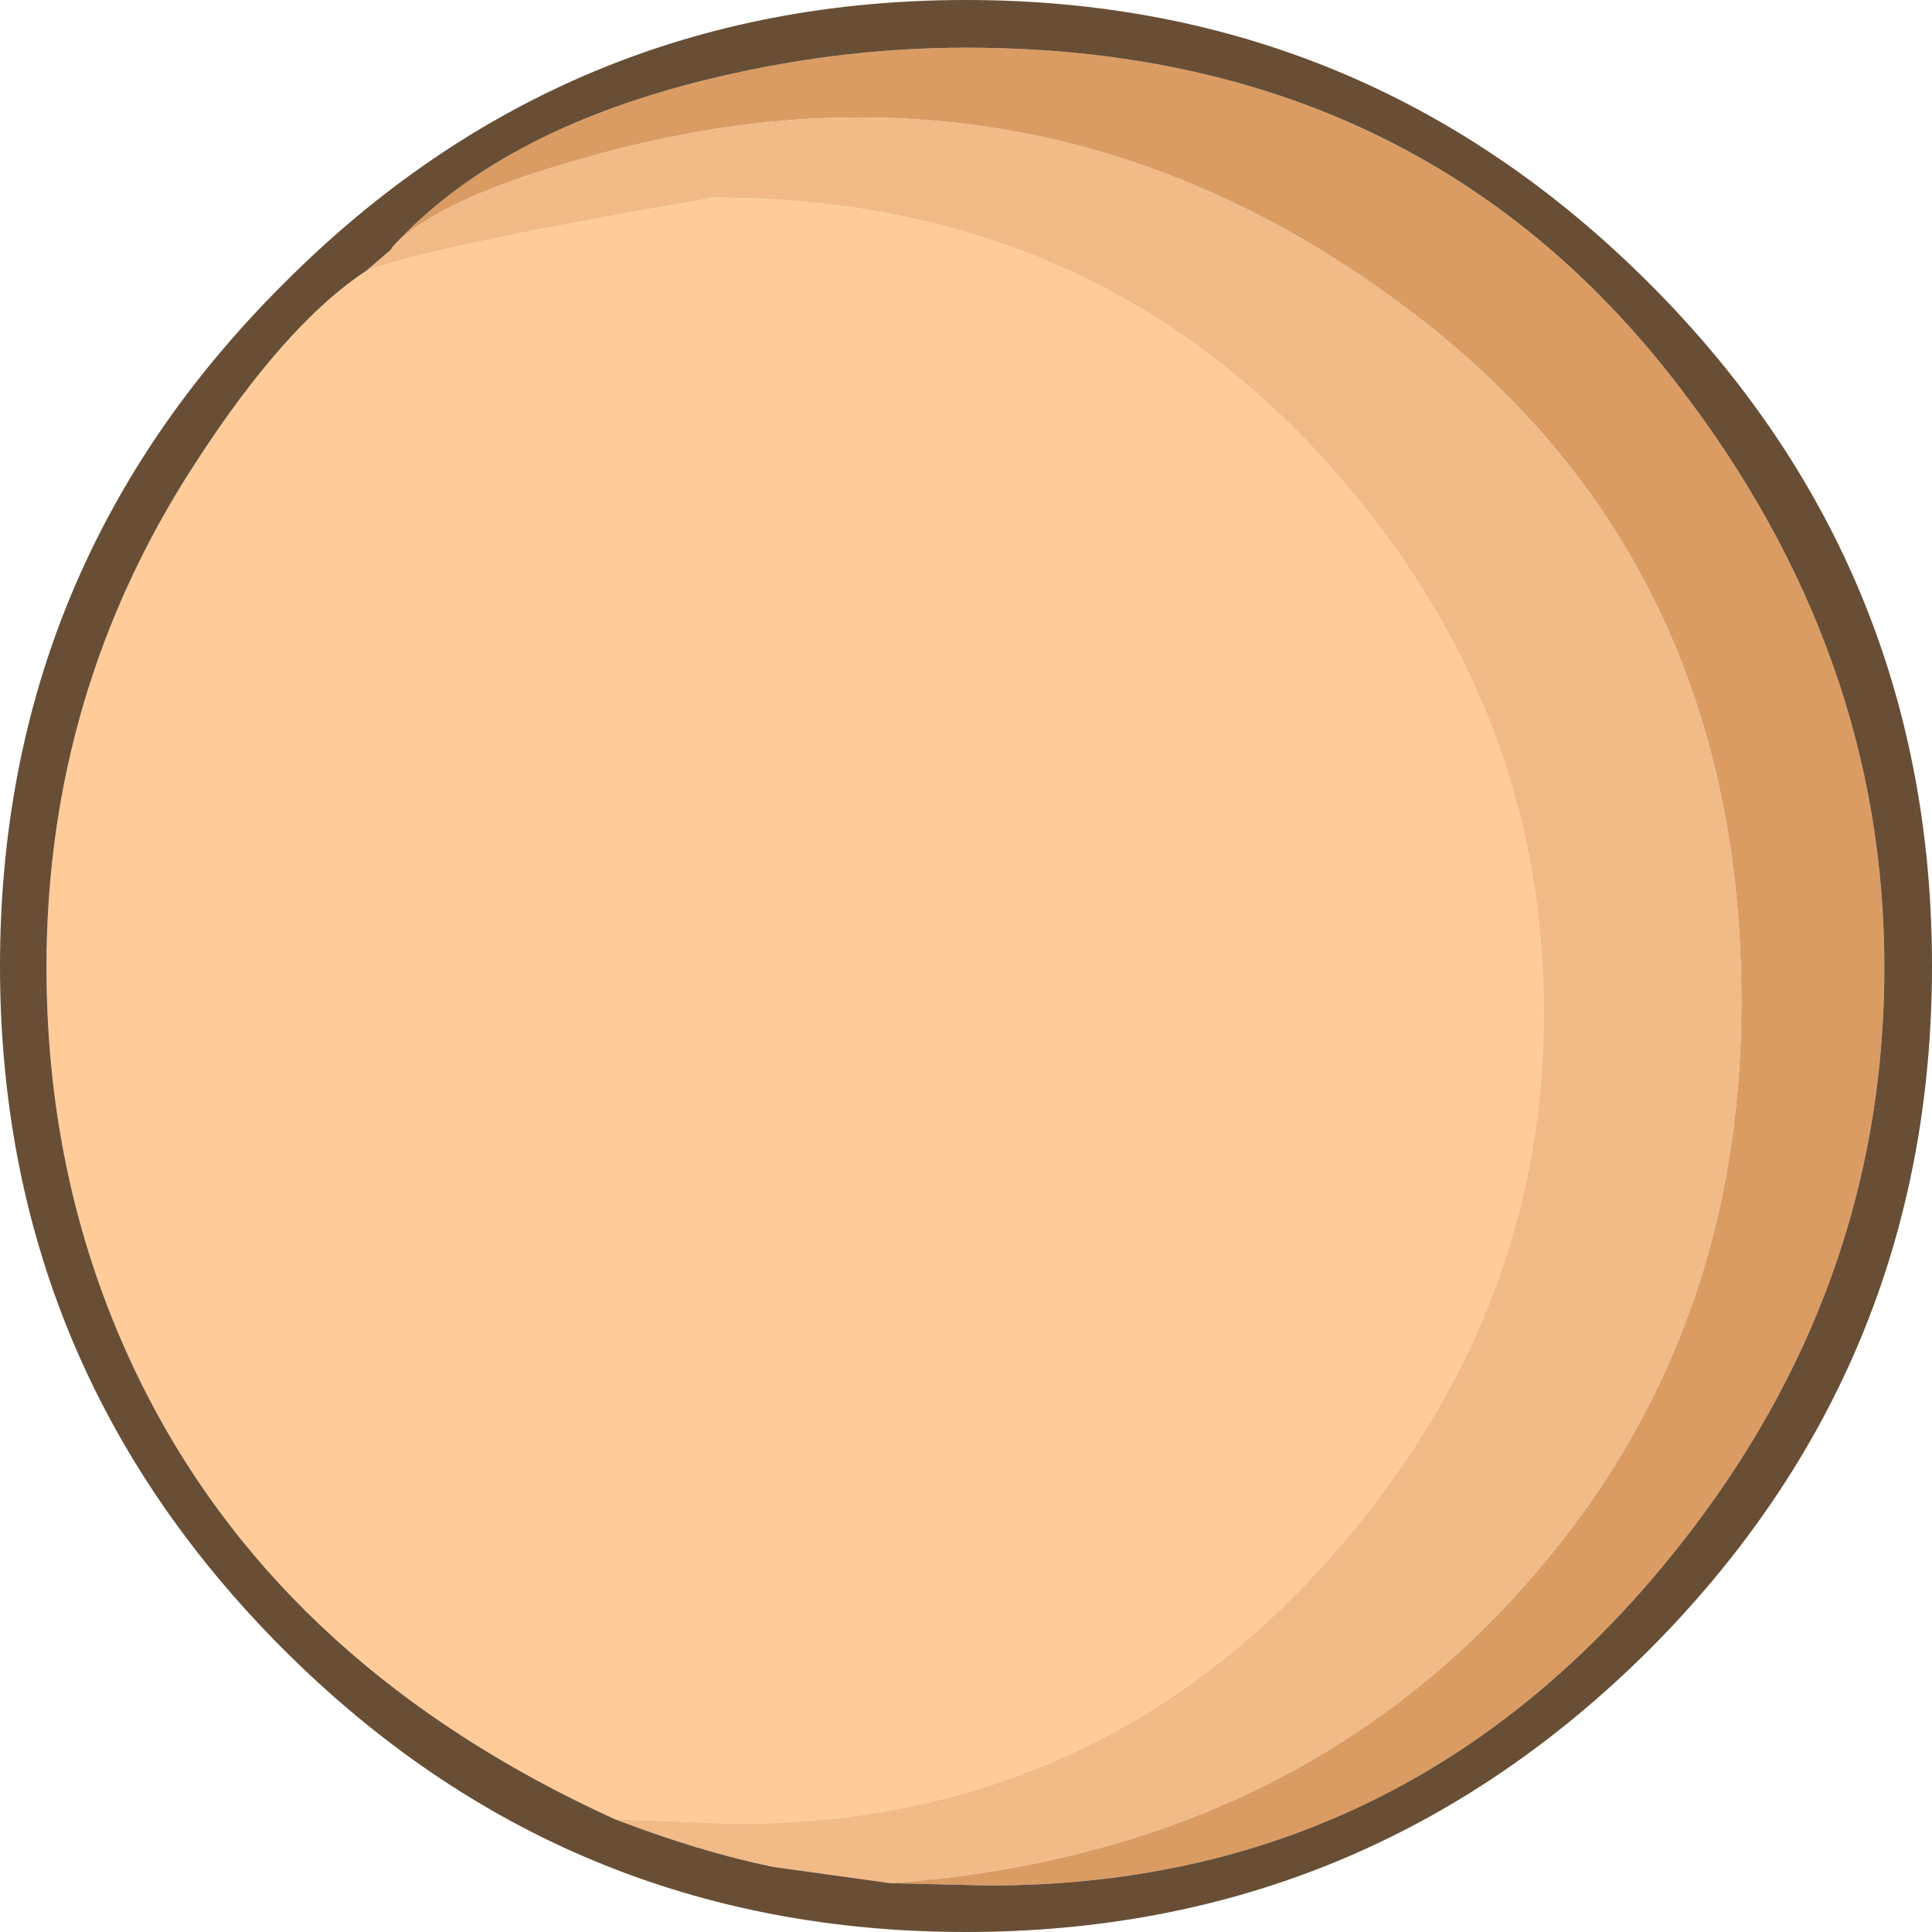 <?xml version="1.0" encoding="UTF-8" standalone="no"?>
<svg xmlns:ffdec="https://www.free-decompiler.com/flash" xmlns:xlink="http://www.w3.org/1999/xlink" ffdec:objectType="shape" height="83.1px" width="83.1px" xmlns="http://www.w3.org/2000/svg">
  <g transform="matrix(1.0, 0.0, 0.0, 1.0, 47.0, 42.3)">
    <path d="M-30.1 -31.7 Q-25.6 -36.6 -16.9 -38.8 -11.15 -40.25 -5.45 -40.25 14.05 -40.25 25.2 -25.7 34.05 -14.2 34.05 -0.7 34.05 14.05 23.9 25.8 12.65 38.8 -4.45 38.8 L-8.7 38.7 Q8.15 37.45 18.35 26.15 27.9 15.6 27.9 0.8 27.9 -17.95 13.95 -28.7 2.85 -37.25 -10.1 -37.25 -15.8 -37.25 -22.05 -35.45 -28.1 -33.75 -30.1 -31.7" fill="#db9c64" fill-rule="evenodd" stroke="none"/>
    <path d="M-20.55 35.95 Q-34.6 29.55 -40.7 17.65 -45.0 9.25 -45.0 -0.7 -45.0 -12.5 -38.65 -22.3 -34.75 -28.35 -31.25 -30.65 -28.5 -31.7 -16.3 -33.8 -0.05 -33.8 10.25 -22.2 19.4 -11.9 19.4 1.25 19.4 14.3 10.25 24.65 0.1 36.15 -15.4 36.15 L-20.55 35.95" fill="#ffcc99" fill-rule="evenodd" stroke="none"/>
    <path d="M-30.1 -31.7 Q-28.1 -33.75 -22.05 -35.45 -15.8 -37.25 -10.1 -37.25 2.85 -37.25 13.95 -28.7 27.9 -17.95 27.9 0.8 27.9 15.6 18.35 26.15 8.15 37.45 -8.7 38.7 L-13.75 38.0 Q-16.9 37.35 -20.55 35.95 L-15.4 36.15 Q0.1 36.15 10.25 24.65 19.4 14.3 19.4 1.25 19.4 -11.9 10.25 -22.2 -0.05 -33.8 -16.3 -33.8 -28.5 -31.7 -31.25 -30.65 L-30.2 -31.55 -30.1 -31.7" fill="#f1ba87" fill-rule="evenodd" stroke="none"/>
    <path d="M-8.7 38.7 L-4.45 38.8 Q12.65 38.8 23.9 25.8 34.05 14.05 34.05 -0.7 34.05 -14.2 25.2 -25.7 14.05 -40.25 -5.45 -40.25 -11.15 -40.25 -16.9 -38.8 -25.6 -36.6 -30.1 -31.7 L-30.2 -31.55 -31.25 -30.65 Q-34.75 -28.35 -38.65 -22.3 -45.0 -12.5 -45.0 -0.7 -45.0 9.25 -40.7 17.65 -34.6 29.55 -20.55 35.95 -16.9 37.35 -13.75 38.0 L-8.7 38.7 M-5.45 -42.3 Q11.75 -42.3 23.95 -30.1 36.1 -17.95 36.1 -0.75 36.1 16.45 23.95 28.65 11.75 40.8 -5.45 40.8 -22.65 40.8 -34.8 28.65 -47.0 16.45 -47.0 -0.75 -47.0 -17.95 -34.8 -30.1 -22.65 -42.3 -5.45 -42.3" fill="#684e35" fill-rule="evenodd" stroke="none"/>
  </g>
</svg>
